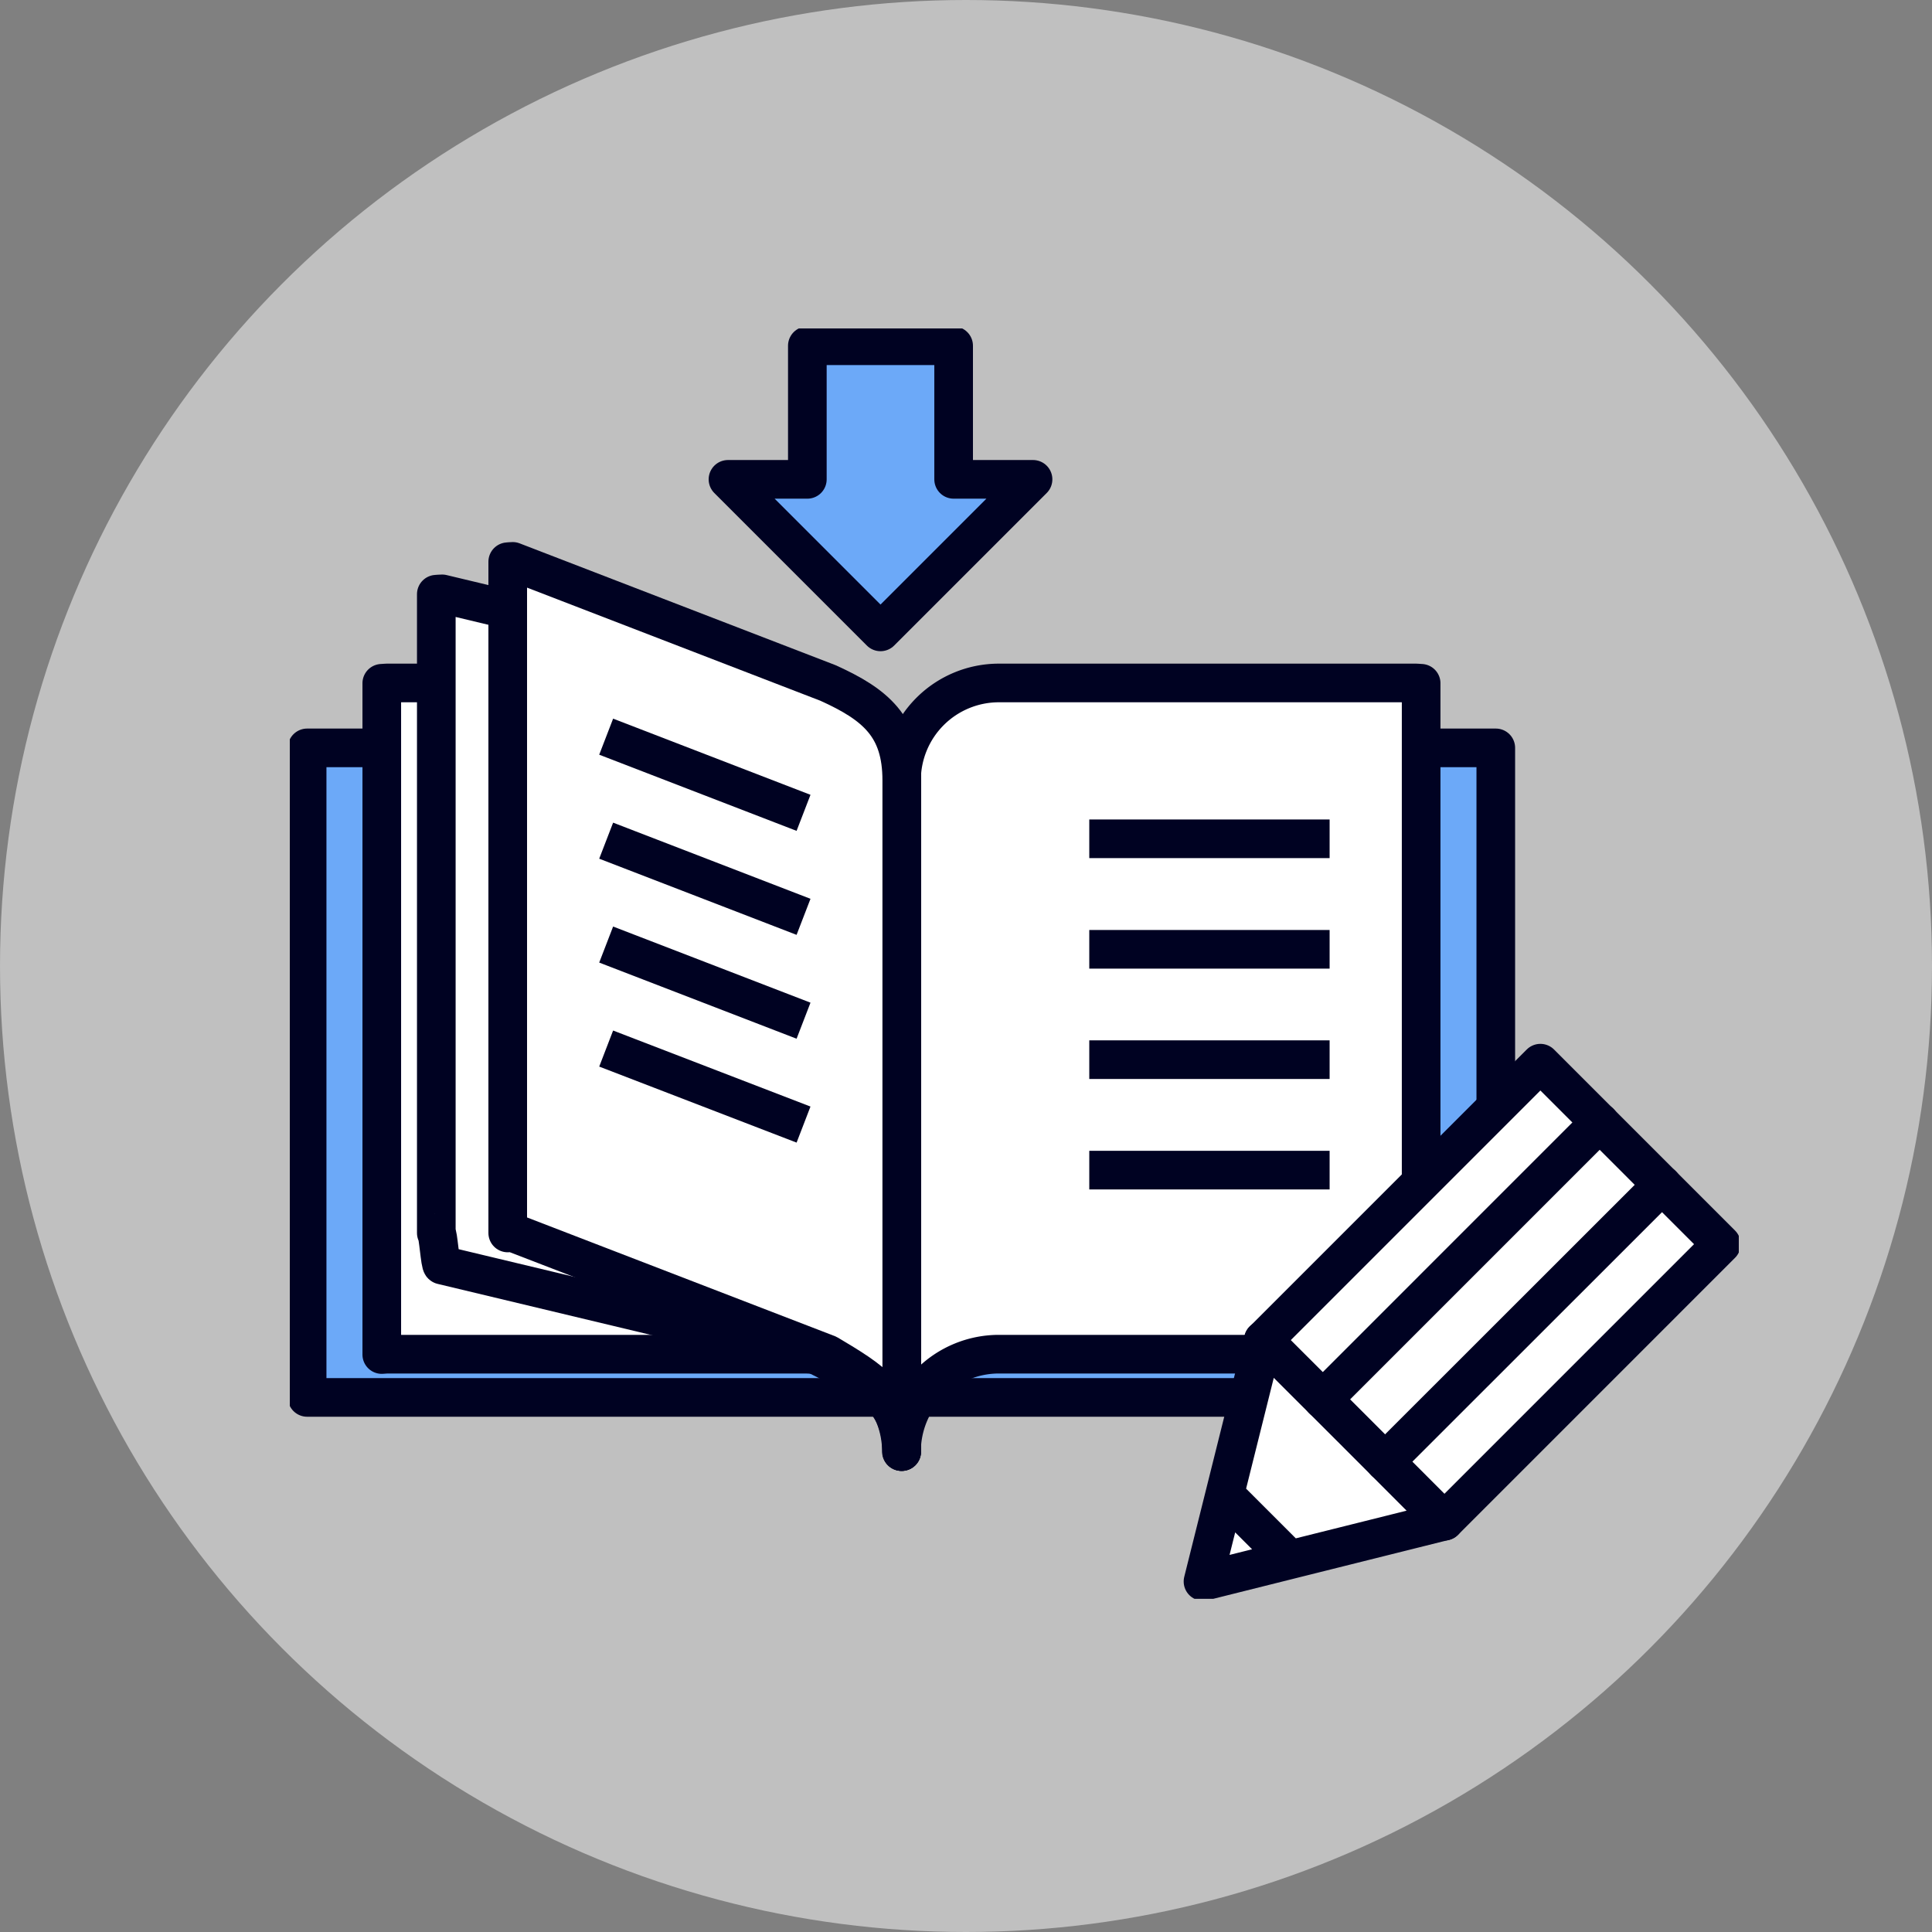 <svg width="100" height="100" viewBox="0 0 100 100" fill="none" xmlns="http://www.w3.org/2000/svg">
    <rect x="0" y="0" width="100" height="100" fill="#808080" stroke="none"/>
    <circle opacity=".5" cx="50" cy="50" r="50" fill="#fff"/>
    <g clip-path="url(#59ialcsy9a)" stroke="#000222" stroke-width="2">
        <path d="M77.422 38.71H15.897V72.33h61.525V38.71z" fill="#6CA9F8" stroke-linecap="round" stroke-linejoin="round"/>
        <path d="M73.224 35.35h-21.52a5.039 5.039 0 0 0-5.041 5.041v34.743a5.042 5.042 0 0 1 5.042-5.042h21.519c.113 0 .227.012.334.018V35.367c-.113-.006-.22-.018-.334-.018zM20.096 35.35h21.519a5.039 5.039 0 0 1 5.042 5.041v34.743a5.042 5.042 0 0 0-5.042-5.042h-21.52c-.113 0-.227.012-.334.018V35.367c.113-.006.221-.018.335-.018z" fill="#fff" stroke-linecap="round" stroke-linejoin="round"/>
        <path d="m22.883 30.738 19.276 4.611c2.93 1.119 4.515 2.255 4.515 5.042v34.743c0-2.787-1.854-3.696-4.515-5.042l-19.276-4.611c-.102 0-.204-1.669-.3-1.663V30.756c.102-.006.198-.018.3-.018z" fill="#fff" stroke-linecap="round" stroke-linejoin="round"/>
        <path d="m26.537 29.057 16.316 6.292c2.476 1.119 3.822 2.255 3.822 5.042v34.743c0-2.787-1.567-3.696-3.822-5.042L26.537 63.8c-.084 0-.168.012-.257.018V29.075c.083-.006.167-.018.257-.018z" fill="#fff" stroke-linecap="round" stroke-linejoin="round"/>
        <path d="M56.381 43.417h12.44M56.381 49.135h12.44M56.381 54.847h12.44M56.381 60.565h12.44" stroke-linejoin="round"/>
        <path d="m31.375 38.13 10.216 3.942M31.375 43.513l10.216 3.942M31.375 48.89l10.216 3.941M31.375 54.273l10.216 3.935"/>
        <path d="M79.73 55.03 65.39 69.371l9.367 9.368 14.34-14.341-9.367-9.368z" fill="#fff" stroke-linecap="round" stroke-linejoin="round"/>
        <path d="m74.76 78.734-4.682-4.689-4.69-4.683-1.997 7.997 3.373 3.373 7.997-1.998zM66.764 80.732l-3.373-3.373-1.124 4.498 4.497-1.125z" fill="#fff" stroke-linecap="round" stroke-linejoin="round"/>
        <path d="M71.686 75.66 86.03 61.324M68.463 72.437l14.342-14.343" stroke-linecap="round" stroke-linejoin="round"/>
        <path d="M49.36 24.811v-6.914h-7.572v6.914H37.68l7.895 7.895 7.895-7.895h-4.11z" fill="#6CA9F8" stroke-linecap="round" stroke-linejoin="round"/>
    </g>
    <defs>
        <clipPath id="59ialcsy9a">
            <path fill="#fff" transform="translate(15 17)" d="M0 0h75v65.754H0z"/>
        </clipPath>
    </defs>
</svg>
